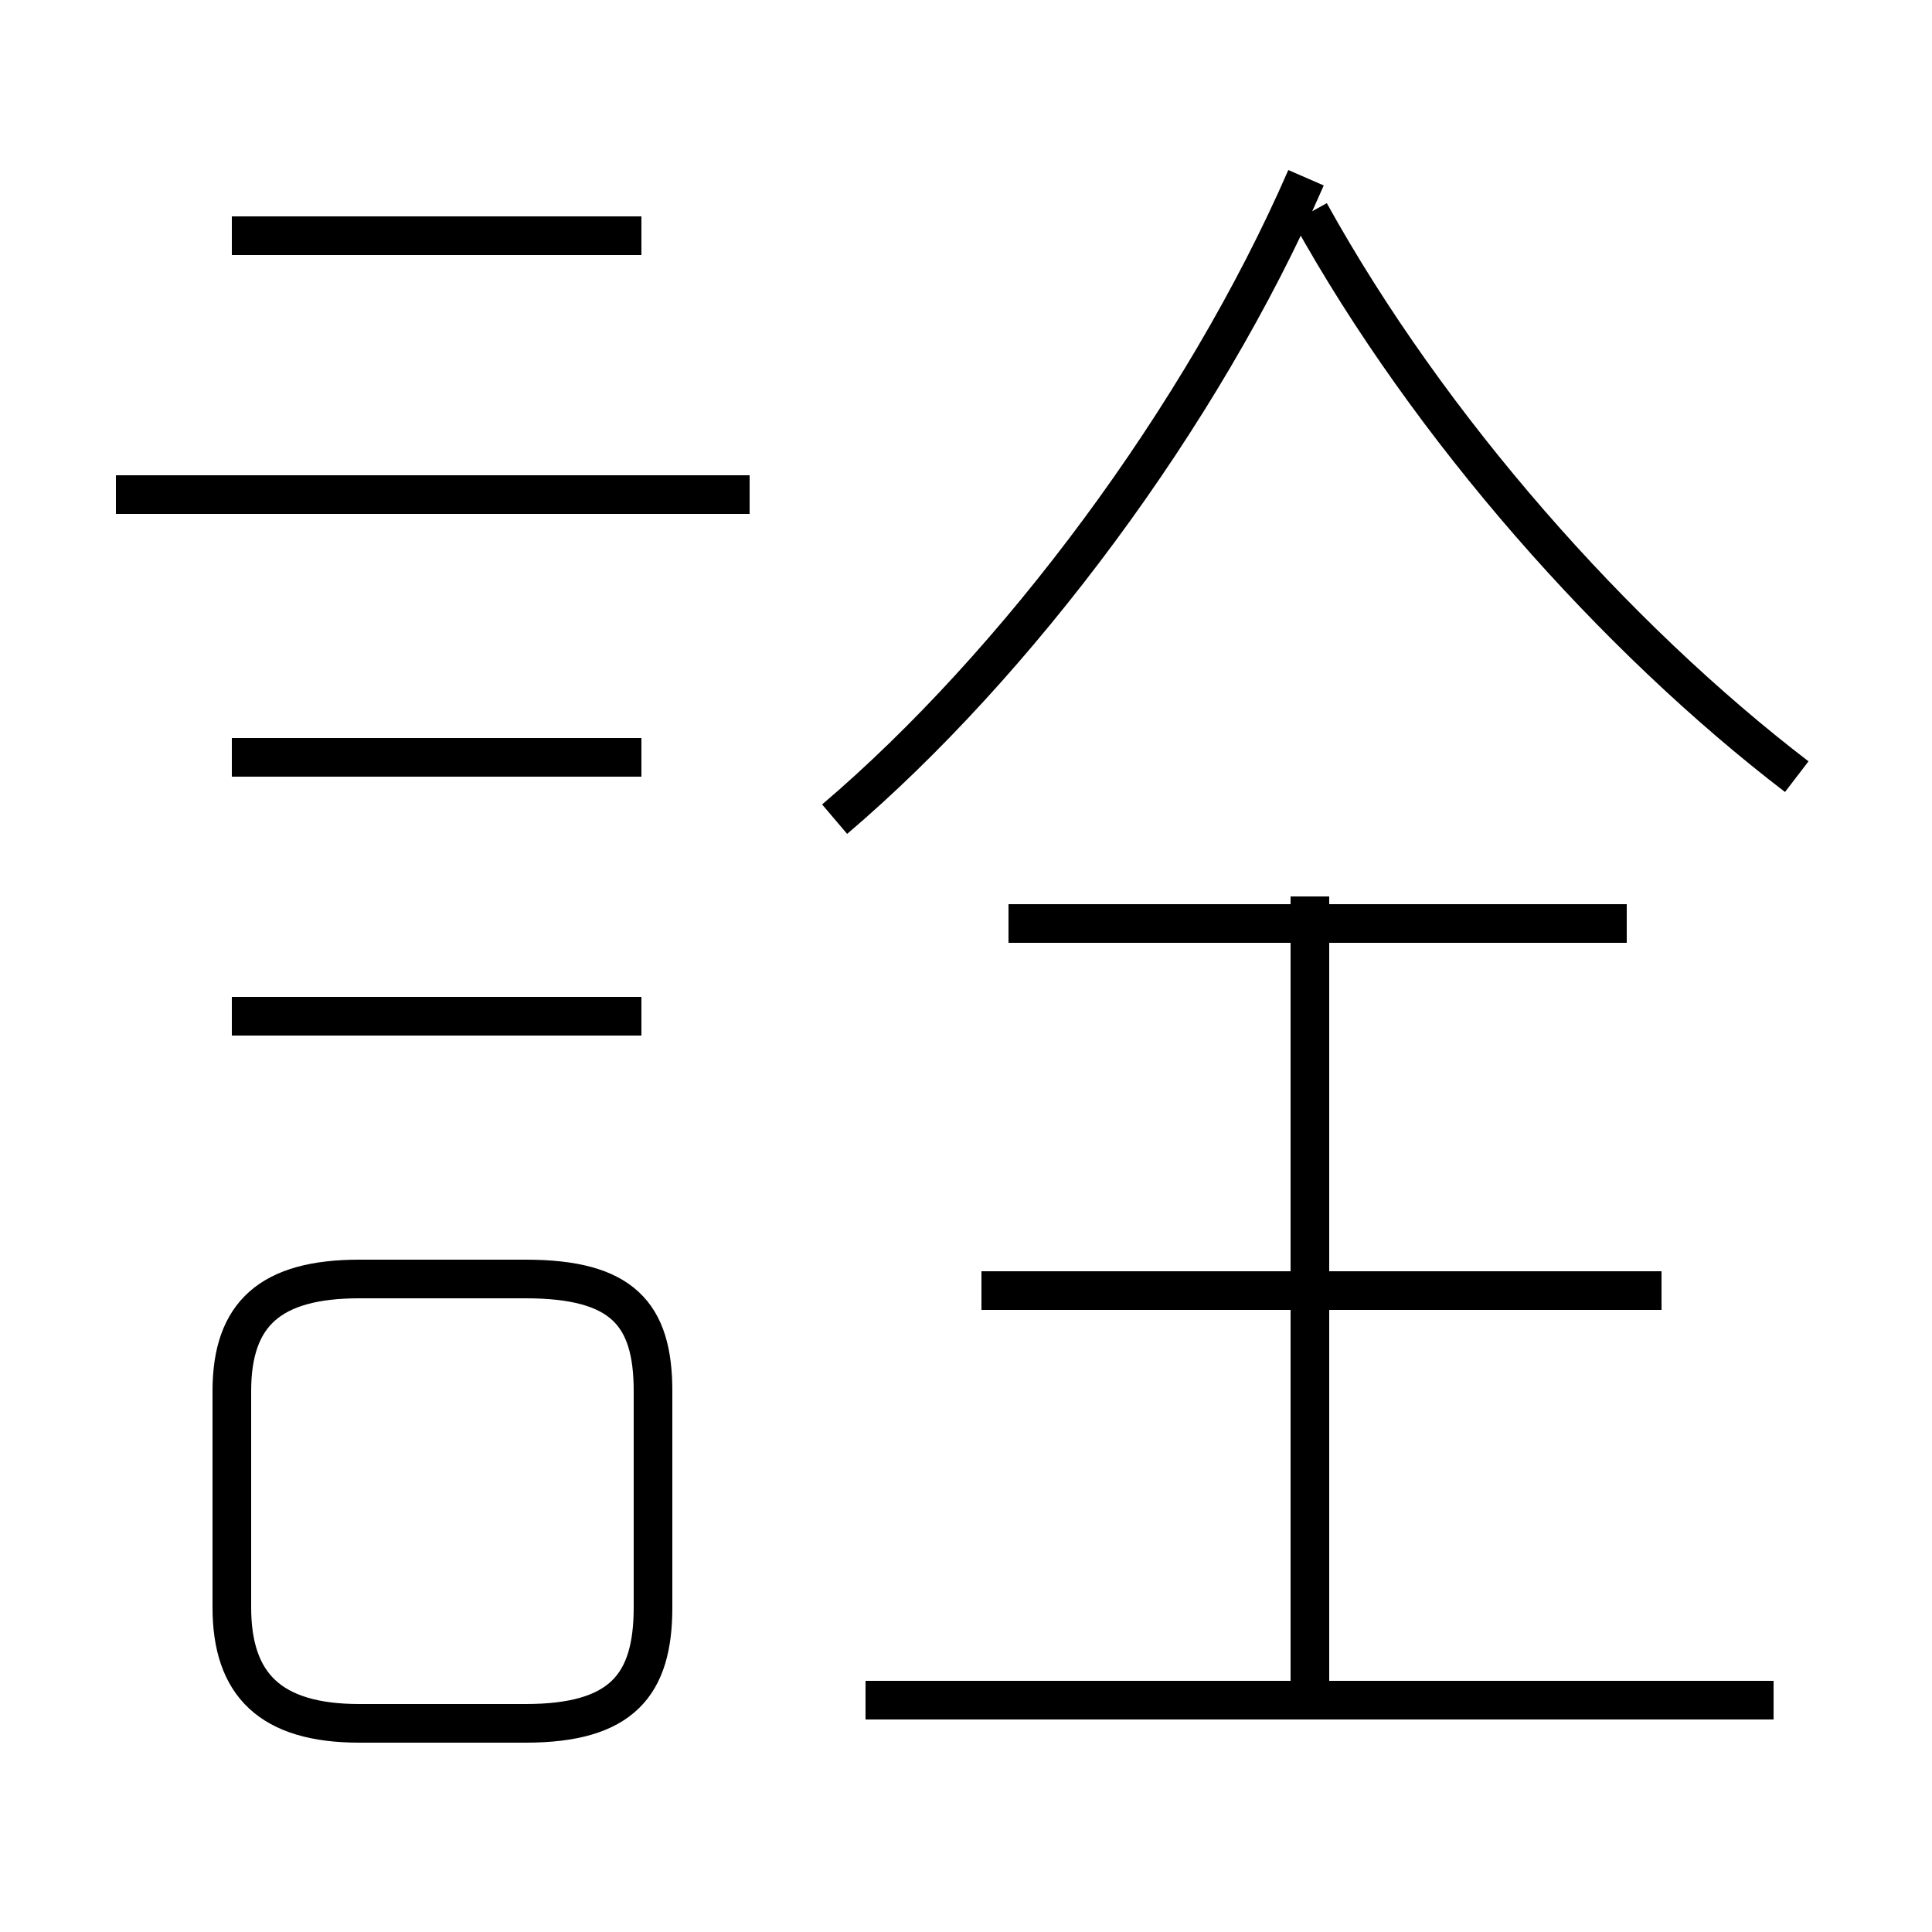 <?xml version='1.0' encoding='utf8'?>
<svg viewBox="0.0 -6.0 50.0 50.0" version="1.1" xmlns="http://www.w3.org/2000/svg">
<rect x="0.0" y="-6.0" width="50.0" height="50.0" fill="#808080" stroke="none"/>
<rect x="-1000" y="-1000" width="2000" height="2000" stroke="white" fill="white"/>
<g style="fill:white;stroke:#000000;  stroke-width:1">
<path d="M 21.6 -22.8 C 26.3 -26.8 31.1 -33.2 33.8 -39.4 M 9.3 0.6 L 13.6 0.6 C 16.1 0.6 16.9 -0.4 16.9 -2.4 L 16.9 -8.0 C 16.9 -10.0 16.1 -10.9 13.6 -10.9 L 9.3 -10.9 C 7.0 -10.9 6.0 -10.0 6.0 -8.0 L 6.0 -2.4 C 6.0 -0.4 7.0 0.6 9.3 0.6 Z M 16.6 -17.7 L 6.0 -17.7 M 45.9 0.0 L 22.4 0.0 M 16.6 -24.4 L 6.0 -24.4 M 19.4 -31.2 L 3.0 -31.2 M 33.9 0.3 L 33.9 -20.8 M 43.0 -10.6 L 25.4 -10.6 M 16.6 -37.9 L 6.0 -37.9 M 42.1 -20.1 L 26.1 -20.1 M 46.5 -23.9 C 41.8 -27.5 37.0 -32.9 33.9 -38.5" transform="translate(0.0 38.0)" />
</g>
</svg>
